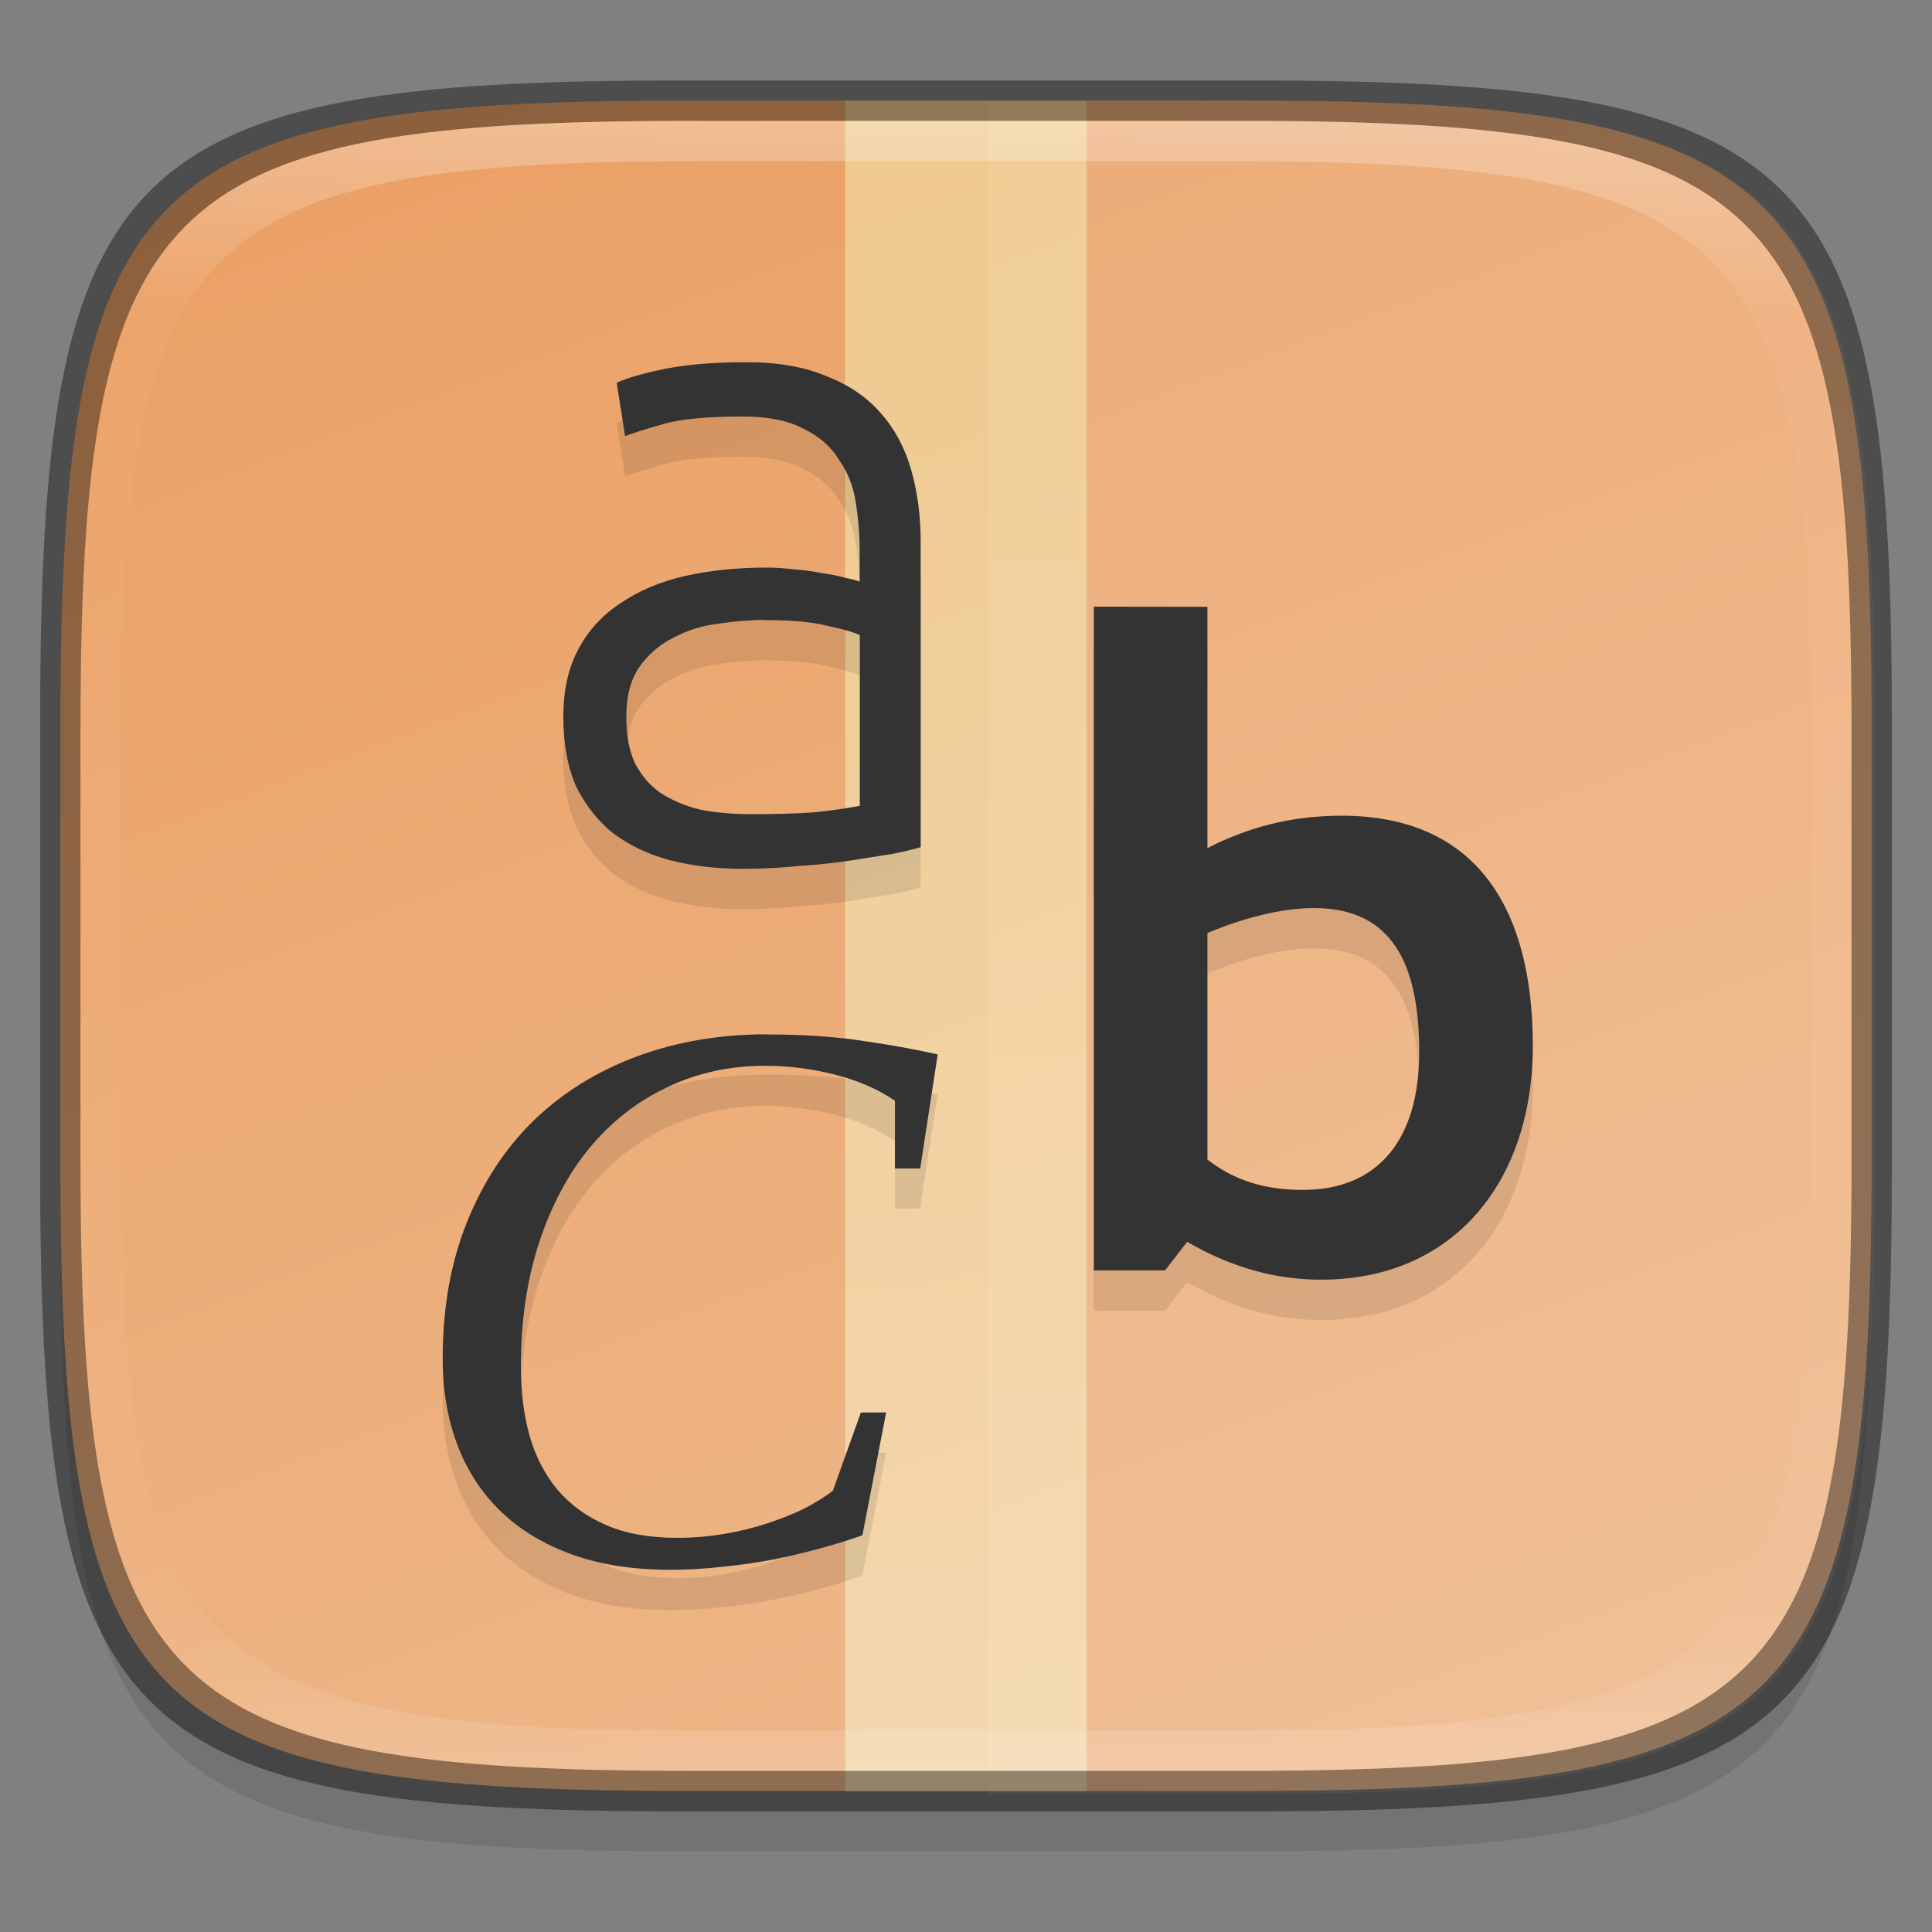 <?xml version="1.0" encoding="UTF-8" standalone="no"?>
<!-- Created with Inkscape (http://www.inkscape.org/) -->

<svg
   width="48"
   height="48"
   viewBox="0 0 12.7 12.7"
   version="1.1"
   id="svg5"
   inkscape:version="1.1.2 (0a00cf5339, 2022-02-04)"
   sodipodi:docname="preferences-desktop-font-installer.svg"
   xmlns:inkscape="http://www.inkscape.org/namespaces/inkscape"
   xmlns:sodipodi="http://sodipodi.sourceforge.net/DTD/sodipodi-0.dtd"
   xmlns:xlink="http://www.w3.org/1999/xlink"
   xmlns="http://www.w3.org/2000/svg"
   xmlns:svg="http://www.w3.org/2000/svg">
  <rect x="0" y="0" width="12.7" height="12.7" fill="#808080" stroke="none"/>
  <sodipodi:namedview
     id="namedview7"
     pagecolor="#ffffff"
     bordercolor="#666666"
     borderopacity="1.0"
     inkscape:pageshadow="2"
     inkscape:pageopacity="0.0"
     inkscape:pagecheckerboard="0"
     inkscape:document-units="px"
     showgrid="false"
     units="px"
     inkscape:zoom="16.5"
     inkscape:cx="23.969697"
     inkscape:cy="24"
     inkscape:window-width="1920"
     inkscape:window-height="1010"
     inkscape:window-x="0"
     inkscape:window-y="0"
     inkscape:window-maximized="1"
     inkscape:current-layer="svg5"
     showguides="true" />
  <defs
     id="defs2">
    <linearGradient
       inkscape:collect="always"
       id="linearGradient2011">
      <stop
         style="stop-color:#f1e2a7;stop-opacity:1;"
         offset="0"
         id="stop2007" />
      <stop
         style="stop-color:#f9f1d2;stop-opacity:1"
         offset="1"
         id="stop2009" />
    </linearGradient>
    <linearGradient
       inkscape:collect="always"
       id="linearGradient3598">
      <stop
         style="stop-color:#ea9d60;stop-opacity:1"
         offset="0"
         id="stop3594" />
      <stop
         style="stop-color:#efbe94;stop-opacity:1"
         offset="1"
         id="stop3596" />
    </linearGradient>
    <linearGradient
       inkscape:collect="always"
       xlink:href="#linearGradient3598"
       id="linearGradient3600"
       x1="4.475"
       y1="-1.587"
       x2="10.444"
       y2="14.207"
       gradientUnits="userSpaceOnUse" />
    <linearGradient
       inkscape:collect="always"
       xlink:href="#linearGradient1871"
       id="linearGradient1873"
       x1="17.223"
       y1="3.5"
       x2="17.223"
       y2="44.466"
       gradientUnits="userSpaceOnUse"
       gradientTransform="matrix(0.265,0,0,0.265,0,-0.132)" />
    <linearGradient
       inkscape:collect="always"
       id="linearGradient1871">
      <stop
         style="stop-color:#ffffff;stop-opacity:1;"
         offset="0"
         id="stop1867" />
      <stop
         style="stop-color:#ffffff;stop-opacity:0.1"
         offset="0.12"
         id="stop2515" />
      <stop
         style="stop-color:#ffffff;stop-opacity:0.102"
         offset="0.9"
         id="stop2581" />
      <stop
         style="stop-color:#ffffff;stop-opacity:0.502"
         offset="1"
         id="stop1869" />
    </linearGradient>
    <linearGradient
       inkscape:collect="always"
       xlink:href="#linearGradient2011"
       id="linearGradient2013"
       x1="6.879"
       y1="0.661"
       x2="6.879"
       y2="14.949"
       gradientUnits="userSpaceOnUse"
       gradientTransform="matrix(1.5,0,0,1,-3.175,0)" />
  </defs>
  <path
     id="rect3143"
     style="opacity:0.1;fill:#000000;fill-opacity:1;stroke-width:0.265"
     d="m 4.516,1.058 c -3.604,0 -4.119,0.514 -4.119,4.114 v 2.884 c 0,3.601 0.515,4.114 4.119,4.114 h 3.668 c 3.604,0 4.119,-0.514 4.119,-4.114 V 5.173 c 0,-3.601 -0.515,-4.114 -4.119,-4.114 z" />
  <path
     style="display:inline;fill:url(#linearGradient3600);fill-opacity:1;stroke:none;stroke-width:0.099;stroke-linecap:round;stroke-linejoin:round;stroke-miterlimit:4;stroke-dasharray:none;stroke-dashoffset:0;stroke-opacity:1;enable-background:new"
     d="m 8.184,0.661 c 3.604,0 4.119,0.514 4.119,4.114 v 2.884 c 0,3.601 -0.515,4.114 -4.119,4.114 H 4.516 c -3.604,0 -4.119,-0.514 -4.119,-4.114 v -2.884 c 0,-3.601 0.515,-4.114 4.119,-4.114 z"
     id="rect877"
     inkscape:connector-curvature="0"
     sodipodi:nodetypes="sssssssss" />
  <path
     id="rect1497"
     style="opacity:0.1;fill:#ffffff;stroke-width:1;stroke-linecap:round;stroke-linejoin:round"
     d="M 24.5 2.5 L 24.5 44.5 L 30.932 44.5 C 44.553 44.5 46.5 42.558 46.5 28.949 L 46.5 18.051 C 46.5 4.442 44.553 2.5 30.932 2.5 L 24.5 2.5 z "
     transform="scale(0.265)" />
  <rect
     style="opacity:0.6;fill:url(#linearGradient2013);fill-opacity:1;stroke-width:0.286;stroke-linecap:round;stroke-linejoin:round"
     id="rect1683"
     width="1.587"
     height="11.113"
     x="5.556"
     y="0.661" />
  <path
     d="m 4.905,2.646 c -0.206,0 -0.382,0.014 -0.53,0.043 -0.144,0.029 -0.251,0.06 -0.321,0.092 l 0.055,0.351 c 0.053,-0.021 0.138,-0.047 0.253,-0.08 0.115,-0.033 0.29,-0.049 0.524,-0.049 0.164,0 0.296,0.027 0.395,0.08 0.103,0.049 0.181,0.117 0.234,0.204 0.058,0.082 0.095,0.177 0.111,0.284 0.016,0.103 0.025,0.21 0.025,0.321 v 0.197 c -0.016,-0.008 -0.047,-0.016 -0.092,-0.025 -0.041,-0.012 -0.092,-0.023 -0.154,-0.031 -0.058,-0.012 -0.119,-0.021 -0.185,-0.025 -0.062,-0.008 -0.121,-0.012 -0.179,-0.012 -0.193,0 -0.372,0.018 -0.536,0.055 -0.164,0.037 -0.306,0.097 -0.426,0.179 -0.119,0.078 -0.212,0.179 -0.277,0.302 -0.066,0.123 -0.099,0.271 -0.099,0.444 0,0.181 0.029,0.335 0.086,0.463 0.062,0.123 0.144,0.226 0.247,0.308 0.107,0.078 0.23,0.136 0.37,0.173 0.144,0.037 0.3,0.056 0.469,0.056 0.132,0 0.259,-0.006 0.382,-0.019 0.127,-0.008 0.243,-0.021 0.345,-0.037 0.103,-0.016 0.193,-0.031 0.271,-0.043 0.078,-0.016 0.138,-0.031 0.179,-0.043 V 3.824 C 6.052,3.655 6.032,3.499 5.99,3.355 5.949,3.211 5.884,3.088 5.793,2.985 5.703,2.878 5.583,2.796 5.435,2.738 5.292,2.677 5.115,2.646 4.905,2.646 Z m 2.285,1.607 v 4.363 h 0.468 l 0.146,-0.188 c 0.292,0.17 0.583,0.249 0.881,0.249 0.875,0 1.391,-0.65 1.391,-1.537 0,-0.887 -0.358,-1.513 -1.258,-1.513 -0.346,0 -0.632,0.085 -0.881,0.213 V 4.253 Z m -2.161,0.088 c 0.173,0 0.308,0.012 0.407,0.037 0.099,0.021 0.171,0.041 0.216,0.062 v 1.122 c -0.082,0.016 -0.183,0.031 -0.302,0.043 -0.115,0.008 -0.251,0.012 -0.407,0.012 -0.127,0 -0.243,-0.01 -0.345,-0.031 -0.099,-0.025 -0.185,-0.062 -0.259,-0.111 -0.07,-0.049 -0.125,-0.115 -0.167,-0.197 -0.037,-0.082 -0.055,-0.183 -0.055,-0.302 0,-0.136 0.029,-0.245 0.086,-0.327 0.058,-0.082 0.132,-0.146 0.222,-0.191 0.09,-0.049 0.189,-0.08 0.296,-0.093 0.107,-0.016 0.21,-0.025 0.308,-0.025 z m 3.607,1.893 c 0.523,0 0.693,0.377 0.693,0.948 0,0.571 -0.267,0.905 -0.766,0.905 -0.243,0 -0.45,-0.061 -0.626,-0.2 v -1.489 c 0.146,-0.061 0.431,-0.164 0.699,-0.164 z m -3.594,0.83 c -0.311,0 -0.596,0.049 -0.857,0.146 -0.261,0.097 -0.486,0.237 -0.676,0.42 -0.188,0.183 -0.334,0.406 -0.44,0.67 -0.106,0.264 -0.159,0.563 -0.159,0.896 0,0.208 0.032,0.397 0.097,0.568 0.065,0.171 0.16,0.316 0.287,0.438 0.126,0.121 0.282,0.215 0.468,0.282 0.186,0.067 0.401,0.1 0.645,0.1 0.114,0 0.229,-0.007 0.345,-0.02 0.116,-0.012 0.229,-0.028 0.338,-0.049 0.109,-0.022 0.212,-0.047 0.31,-0.074 0.099,-0.027 0.189,-0.055 0.269,-0.084 L 5.825,9.549 H 5.659 L 5.475,10.064 c -0.053,0.041 -0.116,0.08 -0.189,0.118 -0.073,0.036 -0.154,0.068 -0.243,0.097 -0.087,0.029 -0.181,0.052 -0.281,0.069 -0.101,0.017 -0.204,0.026 -0.31,0.026 -0.183,0 -0.339,-0.028 -0.468,-0.084 C 3.853,10.233 3.746,10.155 3.663,10.056 3.579,9.956 3.518,9.836 3.479,9.698 c -0.038,-0.138 -0.056,-0.288 -0.056,-0.45 0,-0.3 0.04,-0.572 0.12,-0.816 0.08,-0.244 0.191,-0.452 0.333,-0.624 0.143,-0.172 0.313,-0.305 0.509,-0.397 0.196,-0.094 0.41,-0.141 0.642,-0.141 0.164,0 0.321,0.021 0.471,0.061 0.15,0.039 0.278,0.096 0.384,0.169 v 0.445 h 0.166 l 0.115,-0.75 c -0.152,-0.034 -0.318,-0.064 -0.499,-0.09 -0.181,-0.027 -0.388,-0.041 -0.622,-0.041 z"
     style="fill:#000000;stroke-width:0.07;enable-background:new;opacity:0.1"
     id="path1172" />
  <path
     d="m 4.905,2.381 c -0.206,0 -0.382,0.014 -0.53,0.043 -0.144,0.029 -0.251,0.06 -0.321,0.092 l 0.055,0.351 c 0.053,-0.021 0.138,-0.047 0.253,-0.08 0.115,-0.033 0.29,-0.049 0.524,-0.049 0.164,0 0.296,0.027 0.395,0.08 0.103,0.049 0.181,0.117 0.234,0.204 0.058,0.082 0.095,0.177 0.111,0.284 0.016,0.103 0.025,0.21 0.025,0.321 v 0.197 c -0.016,-0.008 -0.047,-0.016 -0.092,-0.025 -0.041,-0.012 -0.092,-0.023 -0.154,-0.031 -0.058,-0.012 -0.119,-0.021 -0.185,-0.025 -0.062,-0.008 -0.121,-0.012 -0.179,-0.012 -0.193,0 -0.372,0.018 -0.536,0.055 -0.164,0.037 -0.306,0.097 -0.426,0.179 -0.119,0.078 -0.212,0.179 -0.277,0.302 -0.066,0.123 -0.099,0.271 -0.099,0.444 0,0.181 0.029,0.335 0.086,0.463 0.062,0.123 0.144,0.226 0.247,0.308 0.107,0.078 0.23,0.136 0.37,0.173 0.144,0.037 0.3,0.056 0.469,0.056 0.132,0 0.259,-0.006 0.382,-0.019 0.127,-0.008 0.243,-0.021 0.345,-0.037 0.103,-0.016 0.193,-0.031 0.271,-0.043 0.078,-0.016 0.138,-0.031 0.179,-0.043 V 3.559 c 0,-0.169 -0.021,-0.325 -0.062,-0.469 C 5.949,2.946 5.884,2.823 5.793,2.72 5.703,2.614 5.583,2.531 5.435,2.474 5.292,2.412 5.115,2.381 4.905,2.381 Z m 2.285,1.607 v 4.363 h 0.468 l 0.146,-0.188 c 0.292,0.17 0.583,0.249 0.881,0.249 0.875,0 1.391,-0.65 1.391,-1.537 0,-0.887 -0.358,-1.513 -1.258,-1.513 -0.346,0 -0.632,0.085 -0.881,0.213 V 3.989 Z m -2.161,0.088 c 0.173,0 0.308,0.012 0.407,0.037 0.099,0.021 0.171,0.041 0.216,0.062 v 1.122 c -0.082,0.016 -0.183,0.031 -0.302,0.043 -0.115,0.008 -0.251,0.012 -0.407,0.012 -0.127,0 -0.243,-0.01 -0.345,-0.031 -0.099,-0.025 -0.185,-0.062 -0.259,-0.111 -0.07,-0.049 -0.125,-0.115 -0.167,-0.197 -0.037,-0.082 -0.055,-0.183 -0.055,-0.302 0,-0.136 0.029,-0.245 0.086,-0.327 0.058,-0.082 0.132,-0.146 0.222,-0.191 0.09,-0.049 0.189,-0.08 0.296,-0.093 0.107,-0.016 0.21,-0.025 0.308,-0.025 z m 3.607,1.893 c 0.523,0 0.693,0.377 0.693,0.948 0,0.571 -0.267,0.905 -0.766,0.905 -0.243,0 -0.45,-0.061 -0.626,-0.2 v -1.489 c 0.146,-0.061 0.431,-0.164 0.699,-0.164 z m -3.594,0.83 c -0.311,0 -0.596,0.049 -0.857,0.146 -0.261,0.097 -0.486,0.237 -0.676,0.42 -0.188,0.183 -0.334,0.406 -0.44,0.67 -0.106,0.264 -0.159,0.563 -0.159,0.896 0,0.208 0.032,0.397 0.097,0.568 0.065,0.171 0.16,0.316 0.287,0.438 0.126,0.121 0.282,0.215 0.468,0.282 0.186,0.067 0.401,0.1 0.645,0.1 0.114,0 0.229,-0.007 0.345,-0.02 0.116,-0.012 0.229,-0.028 0.338,-0.049 0.109,-0.022 0.212,-0.047 0.31,-0.074 0.099,-0.027 0.189,-0.055 0.269,-0.084 L 5.825,9.285 H 5.659 l -0.184,0.514 c -0.053,0.041 -0.116,0.08 -0.189,0.118 -0.073,0.036 -0.154,0.068 -0.243,0.097 -0.087,0.029 -0.181,0.052 -0.281,0.069 -0.101,0.017 -0.204,0.026 -0.31,0.026 -0.183,0 -0.339,-0.028 -0.468,-0.084 -0.13,-0.056 -0.236,-0.134 -0.32,-0.233 -0.084,-0.101 -0.145,-0.22 -0.184,-0.358 -0.038,-0.138 -0.056,-0.288 -0.056,-0.45 0,-0.3 0.04,-0.572 0.12,-0.816 0.08,-0.244 0.191,-0.452 0.333,-0.624 0.143,-0.172 0.313,-0.305 0.509,-0.397 0.196,-0.094 0.41,-0.141 0.642,-0.141 0.164,0 0.321,0.021 0.471,0.061 0.15,0.039 0.278,0.096 0.384,0.169 v 0.445 h 0.166 l 0.115,-0.75 c -0.152,-0.034 -0.318,-0.064 -0.499,-0.09 -0.181,-0.027 -0.388,-0.041 -0.622,-0.041 z"
     style="fill:#333333;stroke-width:0.265;enable-background:new;fill-opacity:1"
     id="path872"
     sodipodi:nodetypes="cccccscccsccccscccscccsccccscccccccccsssccccccccscccsccccccsscccccccssccssccccccccccscccscccscccccccc" />
  <path
     id="rect1565"
     style="fill:url(#linearGradient1873);fill-opacity:1;stroke-width:0.265;opacity:0.3"
     d="m 4.557,0.794 c -3.524,0 -4.028,0.501 -4.028,4.016 v 2.815 c 0,3.515 0.504,4.016 4.028,4.016 h 3.586 c 3.524,0 4.028,-0.501 4.028,-4.016 V 4.81 c 0,-3.515 -0.504,-4.016 -4.028,-4.016 z m 0.082,0.265 h 3.423 c 3.364,0 3.845,0.477 3.845,3.82 v 2.678 c 0,3.343 -0.481,3.82 -3.845,3.82 H 4.638 C 1.275,11.377 0.794,10.9 0.794,7.557 V 4.879 c 0,-3.343 0.481,-3.82 3.845,-3.82 z" />
  <path
     id="rect1370"
     style="opacity:0.4;fill:#000000;fill-opacity:1;stroke-width:0.265"
     d="m 4.475,0.529 c -3.684,0 -4.211,0.526 -4.211,4.213 v 2.952 c 0,3.686 0.526,4.213 4.211,4.213 H 8.225 c 3.684,0 4.211,-0.526 4.211,-4.213 V 4.742 c 0,-3.686 -0.526,-4.213 -4.211,-4.213 z M 4.557,0.794 h 3.586 c 3.524,0 4.028,0.501 4.028,4.016 v 2.815 c 0,3.515 -0.504,4.016 -4.028,4.016 H 4.557 c -3.524,0 -4.028,-0.501 -4.028,-4.016 V 4.81 c 0,-3.515 0.504,-4.016 4.028,-4.016 z" />
</svg>

